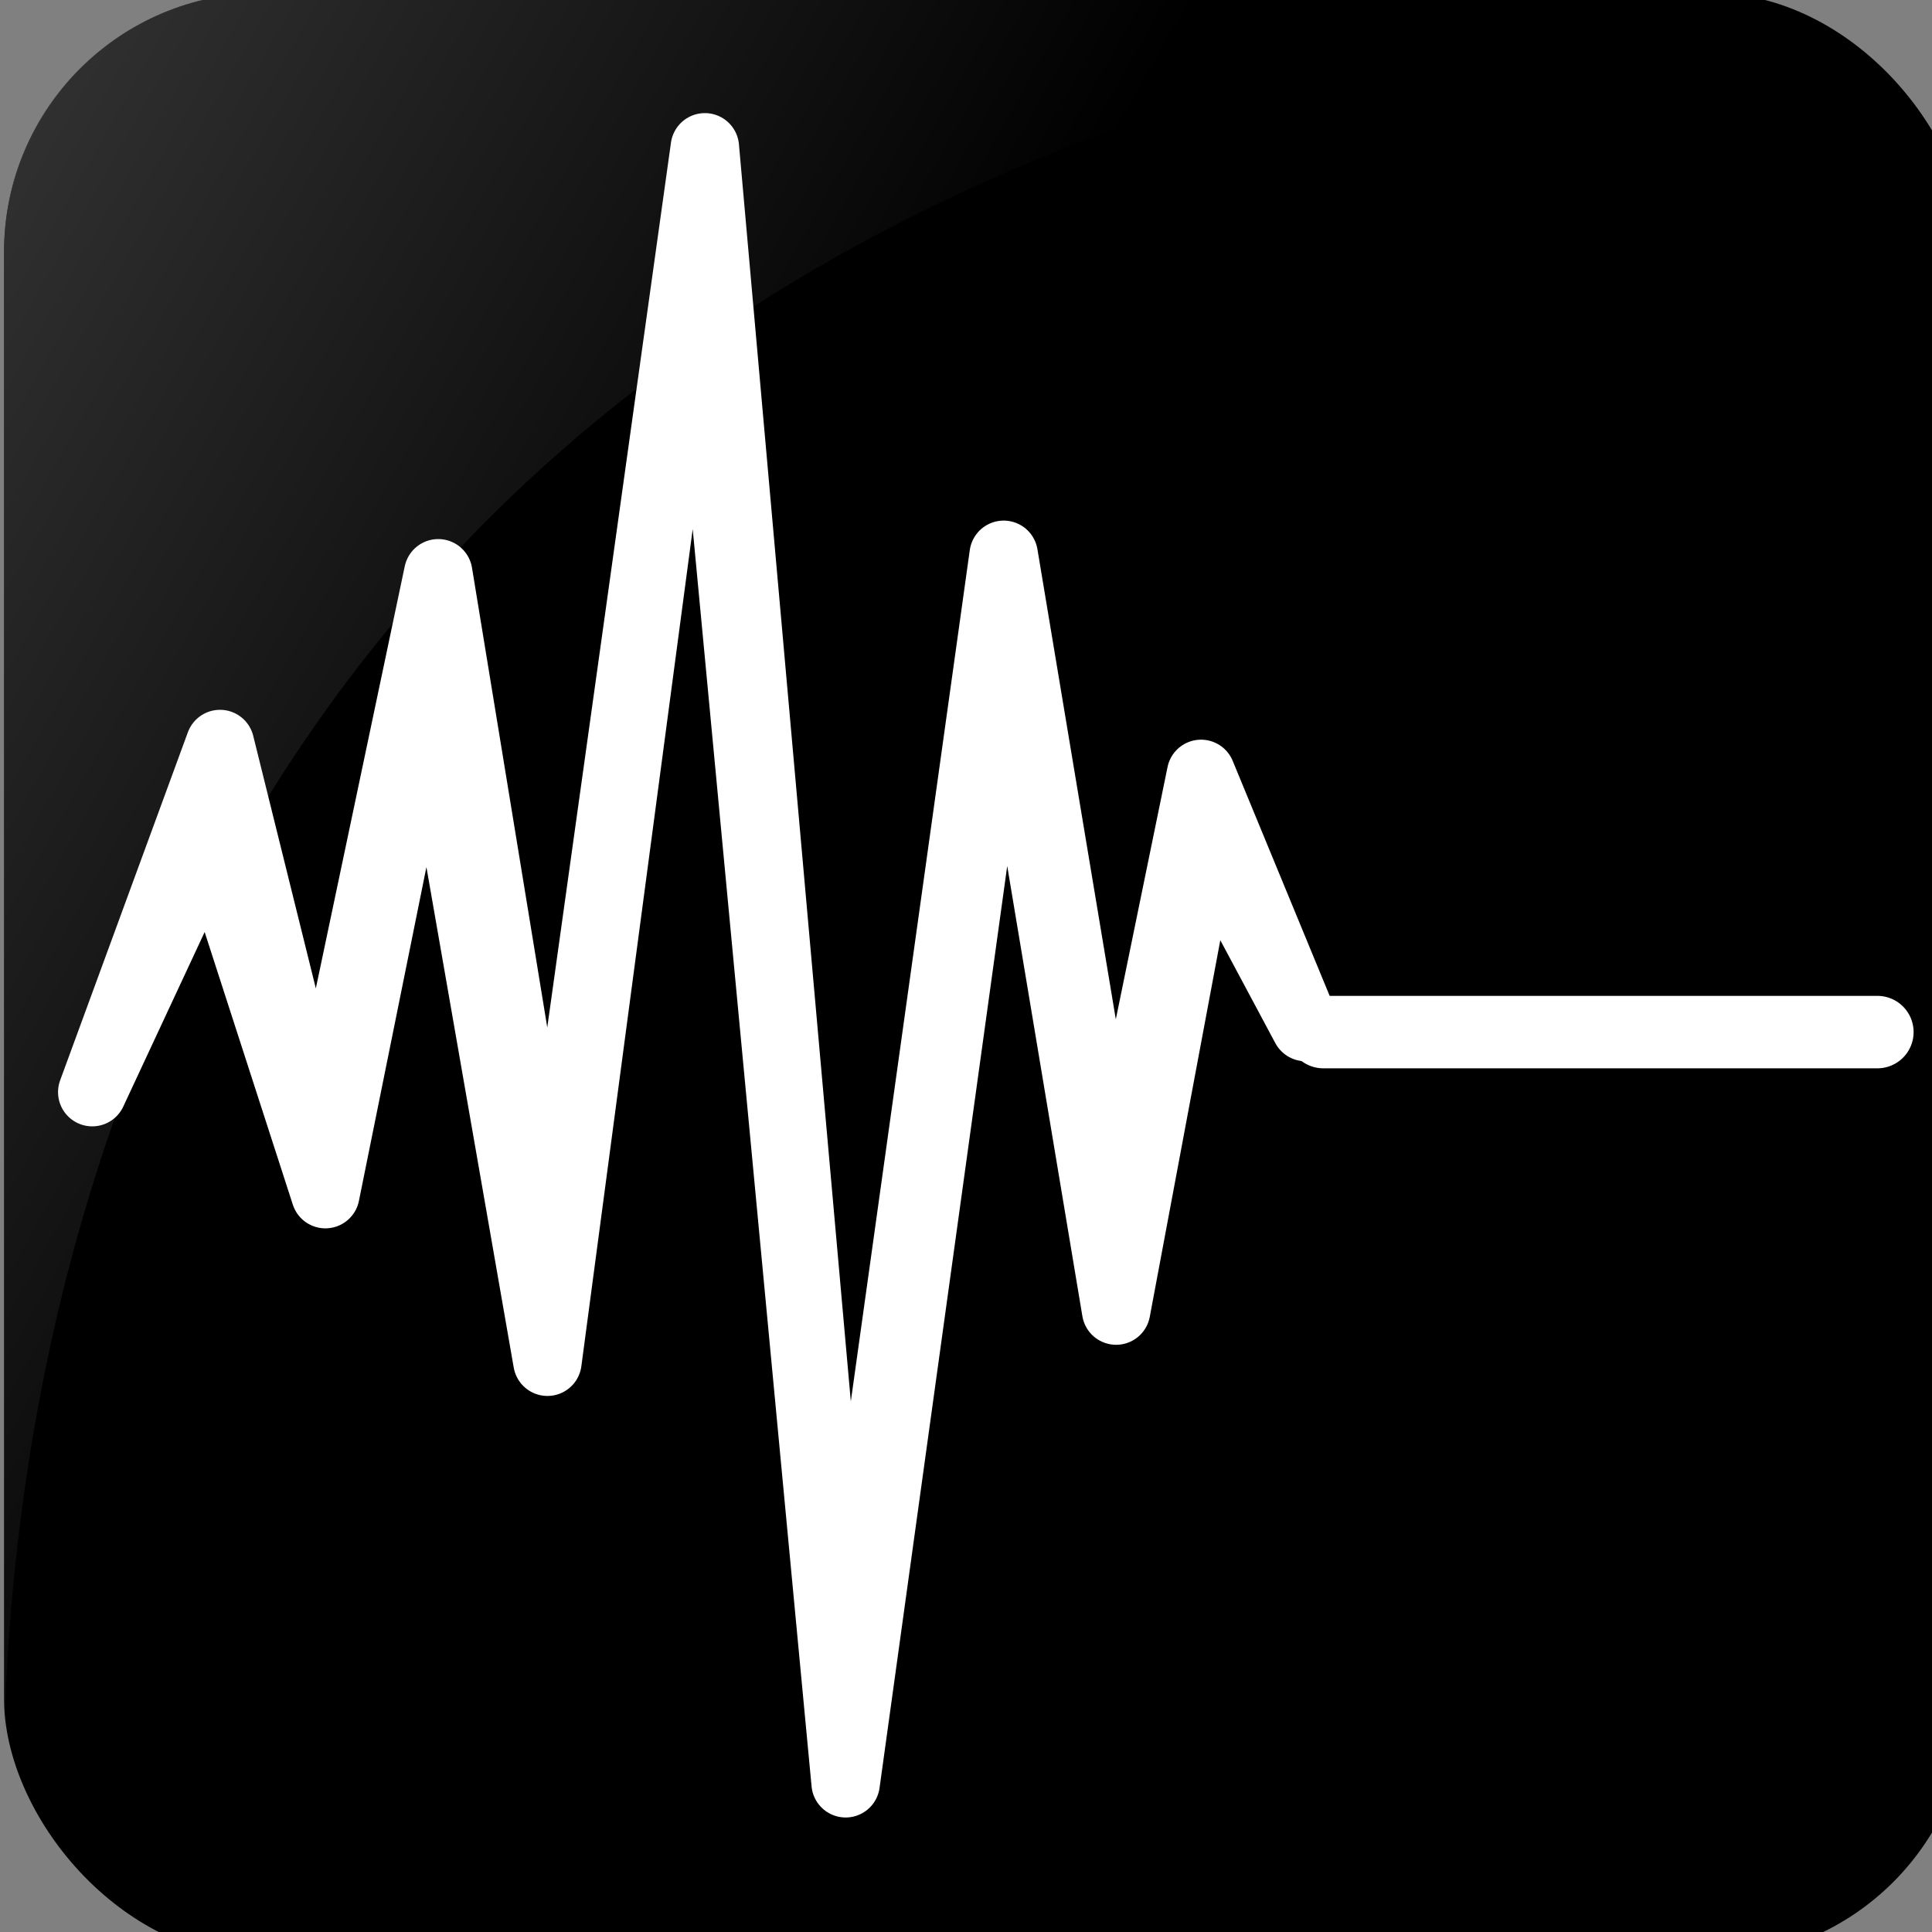 <?xml version="1.0" encoding="UTF-8" standalone="no"?>
<!-- Created with Inkscape (http://www.inkscape.org/) -->

<svg
   xmlns:dc="http://purl.org/dc/elements/1.1/"
   xmlns:cc="http://creativecommons.org/ns#"
   xmlns:rdf="http://www.w3.org/1999/02/22-rdf-syntax-ns#"
   xmlns:svg="http://www.w3.org/2000/svg"
   xmlns="http://www.w3.org/2000/svg"
   xmlns:xlink="http://www.w3.org/1999/xlink"
   xmlns:sodipodi="http://sodipodi.sourceforge.net/DTD/sodipodi-0.dtd"
   xmlns:inkscape="http://www.inkscape.org/namespaces/inkscape"
   width="48px"
   height="48px"
   id="svg3137"
   version="1.1"
   inkscape:version="0.48.3.1 r9886"
   sodipodi:docname="Effects.svg">
  <rect width="100%" height="100%" fill="#808080" stroke="none"/>
  <defs
     id="defs3139">
    <linearGradient
       inkscape:collect="always"
       xlink:href="#linearGradient3878-7"
       id="linearGradient3884-4"
       x1="-1665.32"
       y1="-129.288"
       x2="-1012.951"
       y2="240.516"
       gradientUnits="userSpaceOnUse"
       gradientTransform="matrix(0.66,0,0,0.66,992.93,237.351)" />
    <linearGradient
       inkscape:collect="always"
       id="linearGradient3878-7">
      <stop
         style="stop-color:#4c4c4c;stop-opacity:1;"
         offset="0"
         id="stop3880-2" />
      <stop
         style="stop-color:#4c4c4c;stop-opacity:0;"
         offset="1"
         id="stop3882-7" />
    </linearGradient>
    <linearGradient
       y2="240.516"
       x2="-1012.951"
       y1="-129.288"
       x1="-1665.32"
       gradientTransform="matrix(0.66,0,0,0.66,992.93,237.351)"
       gradientUnits="userSpaceOnUse"
       id="linearGradient3058"
       xlink:href="#linearGradient3878-7"
       inkscape:collect="always" />
    <linearGradient
       inkscape:collect="always"
       xlink:href="#linearGradient3985"
       id="linearGradient3187"
       gradientUnits="userSpaceOnUse"
       x1="2716.546"
       y1="407.178"
       x2="2578.831"
       y2="409.048"
       gradientTransform="matrix(0.585,0,0,0.585,-1199.921,-39.638)" />
    <linearGradient
       inkscape:collect="always"
       id="linearGradient3985">
      <stop
         style="stop-color:#ffffff;stop-opacity:1;"
         offset="0"
         id="stop3987" />
      <stop
         style="stop-color:#ffffff;stop-opacity:0;"
         offset="1"
         id="stop3989" />
    </linearGradient>
    <linearGradient
       inkscape:collect="always"
       xlink:href="#linearGradient3953"
       id="linearGradient3189"
       gradientUnits="userSpaceOnUse"
       x1="2708.714"
       y1="505.718"
       x2="2555.689"
       y2="504.718"
       gradientTransform="matrix(0.585,0,0,0.585,-1199.921,-39.638)" />
    <linearGradient
       inkscape:collect="always"
       id="linearGradient3953">
      <stop
         style="stop-color:#ffffff;stop-opacity:1;"
         offset="0"
         id="stop3955" />
      <stop
         style="stop-color:#ffffff;stop-opacity:0;"
         offset="1"
         id="stop3957" />
    </linearGradient>
    <linearGradient
       y2="240.516"
       x2="-1012.951"
       y1="-129.288"
       x1="-1665.32"
       gradientTransform="matrix(0.66,0,0,0.66,992.93,237.351)"
       gradientUnits="userSpaceOnUse"
       id="linearGradient3058-4"
       xlink:href="#linearGradient3878-7-4"
       inkscape:collect="always" />
    <linearGradient
       id="linearGradient3878-7-4">
      <stop
         style="stop-color:#ffffff;stop-opacity:1;"
         offset="0"
         id="stop3880-2-3" />
      <stop
         style="stop-color:#4c4c4c;stop-opacity:0;"
         offset="1"
         id="stop3882-7-7" />
    </linearGradient>
    <linearGradient
       y2="240.516"
       x2="-1012.951"
       y1="-129.288"
       x1="-1665.32"
       gradientTransform="matrix(0.66,0,0,0.66,992.93,237.351)"
       gradientUnits="userSpaceOnUse"
       id="linearGradient3019"
       xlink:href="#linearGradient3878-7-4"
       inkscape:collect="always" />
    <linearGradient
       inkscape:collect="always"
       xlink:href="#linearGradient3878-7-4"
       id="linearGradient3815"
       gradientUnits="userSpaceOnUse"
       gradientTransform="matrix(0.05,0,0,0.05,162.171,6.655)"
       x1="-1684.645"
       y1="-250.07"
       x2="-1104.745"
       y2="264.672" />
  </defs>
  <sodipodi:namedview
     id="base"
     pagecolor="#ffffff"
     bordercolor="#666666"
     borderopacity="1.0"
     inkscape:pageopacity="0.0"
     inkscape:pageshadow="2"
     inkscape:zoom="1.46875"
     inkscape:cx="90.437949"
     inkscape:cy="26.688661"
     inkscape:current-layer="layer1"
     showgrid="true"
     inkscape:grid-bbox="true"
     inkscape:document-units="px"
     inkscape:snap-bbox="false"
     inkscape:snap-bbox-midpoints="true"
     inkscape:window-width="1366"
     inkscape:window-height="719"
     inkscape:window-x="0"
     inkscape:window-y="25"
     inkscape:window-maximized="1" />
  <g
     id="layer1"
     inkscape:label="Layer 1"
     inkscape:groupmode="layer">
    <g
       transform="matrix(0.076,0,0,0.076,-2.819,-16.031)"
       id="g3040"
       inkscape:export-filename="/home/shubham/Shubham/Link to DA/SVG/Ubuntu Studio/Icons/Effects/rect3941.png"
       inkscape:export-xdpi="89.043007"
       inkscape:export-ydpi="89.043007">
      <rect
         inkscape:export-ydpi="6.7248082"
         inkscape:export-xdpi="6.7248082"
         inkscape:export-filename="/home/shubham/Shubham/Link to DA/SVG/Ubuntu Studio/Icons/SoundGen_48x48.png"
         ry="84.726"
         y="208.611"
         x="38.416"
         height="642.398"
         width="642.398"
         id="rect3873-2"
         style="fill:#000000;fill-opacity:1;stroke:none" />
      <path
         inkscape:export-ydpi="6.7248082"
         inkscape:export-xdpi="6.7248082"
         inkscape:export-filename="/home/shubham/Shubham/Link to DA/SVG/Ubuntu Studio/Icons/SoundGen_48x48.png"
         sodipodi:nodetypes="sccss"
         inkscape:connector-curvature="0"
         id="rect3875-9"
         d="m 123.141,208.611 472.946,0 C 138.786,261.032 42.571,576.971 38.416,781.362 l 0,-488.026 c 0,-46.938 37.788,-84.726 84.726,-84.726 z"
         style="fill:url(#linearGradient3058);fill-opacity:1;stroke:none" />
    </g>
    <path
       style="font-size:medium;font-style:normal;font-variant:normal;font-weight:normal;font-stretch:normal;text-indent:0;text-align:start;text-decoration:none;line-height:normal;letter-spacing:normal;word-spacing:normal;text-transform:none;direction:ltr;block-progression:tb;writing-mode:lr-tb;text-anchor:start;baseline-shift:baseline;color:#000000;fill:#ffffff;fill-opacity:1;stroke:#ffffff;stroke-width:1.7;stroke-linejoin:round;stroke-miterlimit:4;stroke-opacity:1;stroke-dasharray:none;marker:none;visibility:visible;display:inline;overflow:visible;enable-background:accumulate;font-family:Sans;-inkscape-font-specification:Sans"
       d="M 5.228,20.838 8.084,29.668 10.656,16.949 13.601,33.832 17.353,5.624 21.01,44.305 24.946,15.884 27.73,32.561 29.928,20.826 32.435,25.516 29.84,19.227 27.636,29.976 24.936,13.784 20.951,42.301 17.512,3.66 13.663,31.192 10.888,14.243 7.914,28.36 5.466,18.485 2.292,27.134 z"
       id="path3777"
       inkscape:connector-curvature="0"
       sodipodi:nodetypes="ccccccccccccccccccccc"
       inkscape:export-filename="/home/shubham/Shubham/Link to DA/SVG/Ubuntu Studio/Icons/Effects/rect3941.png"
       inkscape:export-xdpi="89.043007"
       inkscape:export-ydpi="89.043007" />
    <path
       style="fill:none;stroke:#ffffff;stroke-width:1.8;stroke-linecap:round;stroke-linejoin:miter;stroke-miterlimit:4;stroke-opacity:1;stroke-dasharray:none"
       d="m 32.877,25.642 13.766,0"
       id="path4014"
       inkscape:connector-curvature="0"
       inkscape:export-filename="/home/shubham/Shubham/Link to DA/SVG/Ubuntu Studio/Icons/Effects/rect3941.png"
       inkscape:export-xdpi="89.043007"
       inkscape:export-ydpi="89.043007" />
  </g>
</svg>
